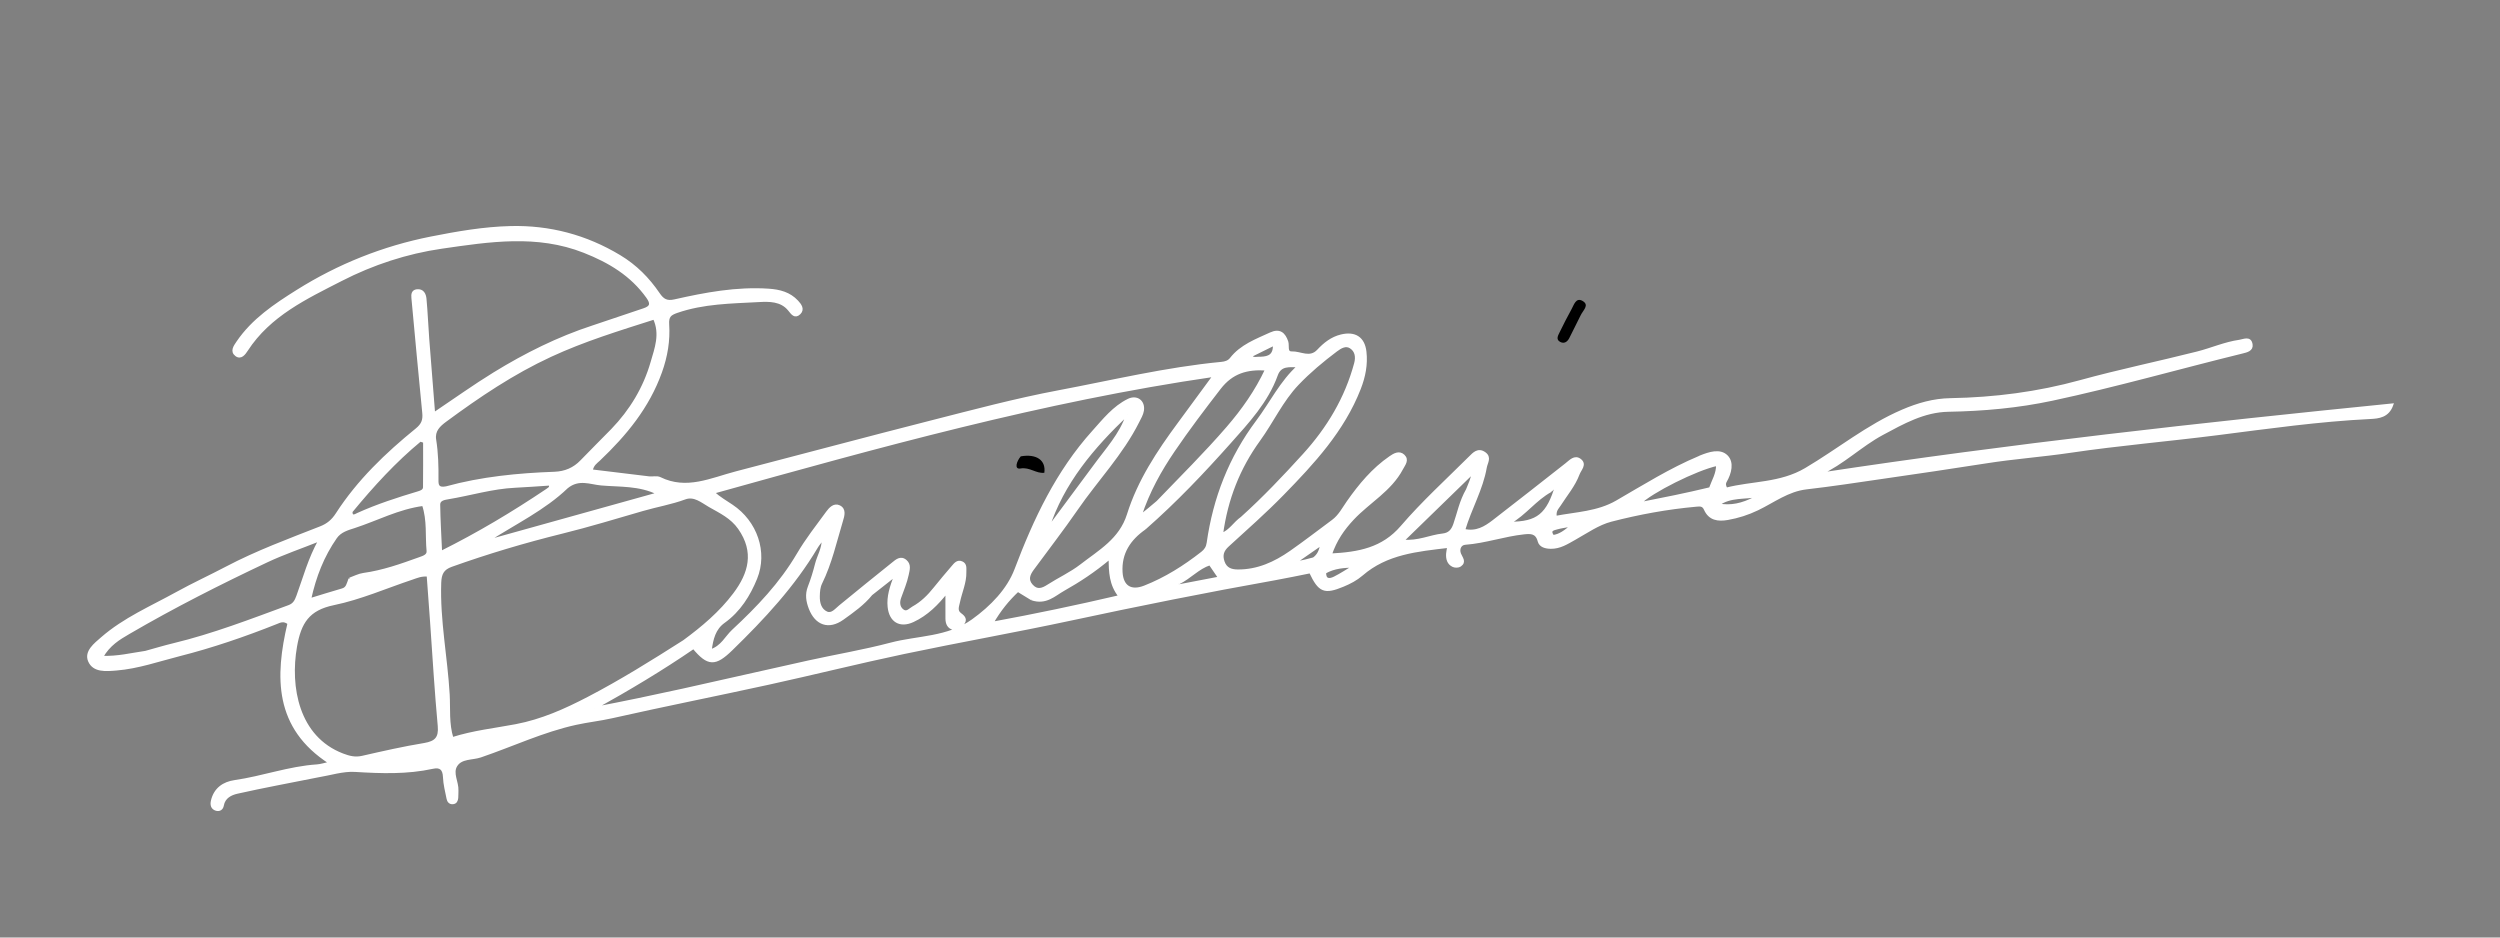<svg version="1.1" id="Layer_1" xmlns="http://www.w3.org/2000/svg" xmlns:xlink="http://www.w3.org/1999/xlink" x="0px" y="0px"
	 width="100%" viewBox="0 0 1024 384" enable-background="new 0 0 1024 384" xml:space="preserve">
<rect x="0" y="0" width="1024" height="384" fill="#808080" stroke="none"/>
<path fill="white" opacity="1" stroke="white" 
	d="
M129.794,318 
	C118.638,320.229 107.867,322.212 97.189,324.608 
	C94.588,325.192 91.765,326.508 91.176,329.927 
	C90.946,331.262 89.908,331.99 88.59,331.612 
	C86.775,331.093 86.522,329.567 86.895,327.978 
	C88.039,323.101 91.618,320.67 96.149,320.024 
	C107.493,318.405 118.36,314.349 129.865,313.593 
	C131.482,313.487 133.07,312.928 135.161,312.472 
	C112.642,298.009 113.12,277.124 118.25,255.327 
	C116.167,253.683 114.644,254.573 113.141,255.171 
	C100.15,260.339 86.917,264.877 73.39,268.311 
	C64.895,270.467 56.534,273.426 47.691,274.144 
	C43.449,274.488 38.397,275.002 36.57,270.71 
	C34.945,266.891 38.941,263.843 41.756,261.39 
	C50.877,253.443 61.981,248.7 72.433,242.93 
	C79.121,239.237 86.082,236.044 92.847,232.487 
	C105.231,225.978 118.329,221.15 131.31,216.056 
	C134.263,214.898 136.255,213.2 137.982,210.523 
	C146.715,196.977 158.23,185.959 170.637,175.873 
	C173.079,173.888 173.751,172.061 173.456,169.121 
	C171.884,153.427 170.488,137.715 169.006,122.011 
	C168.867,120.529 169.036,119.199 170.744,118.987 
	C173.189,118.684 174.018,120.569 174.189,122.405 
	C174.699,127.865 174.904,133.353 175.317,138.823 
	C176.075,148.88 176.898,158.932 177.729,169.433 
	C186.272,163.705 194.182,158.019 202.463,152.937 
	C215.233,145.102 228.599,138.418 242.907,133.759 
	C249.851,131.499 256.729,129.037 263.671,126.772 
	C266.833,125.741 267.033,124.314 265.158,121.689 
	C258.618,112.53 249.556,107.14 239.281,103.085 
	C219.984,95.468 200.451,98.548 180.958,101.364 
	C166.547,103.446 152.682,108.02 139.81,114.613 
	C125.409,121.99 110.411,128.997 101.062,143.393 
	C100.109,144.86 98.647,146.941 96.699,145.423 
	C94.683,143.852 96.138,141.878 97.305,140.163 
	C103.56,130.967 112.591,124.951 121.741,119.203 
	C138.648,108.583 156.969,101.265 176.556,97.381 
	C187.303,95.25 198.168,93.36 209.128,93.093 
	C225.072,92.703 239.978,96.629 253.796,104.944 
	C260.413,108.926 265.547,114.127 269.776,120.353 
	C271.481,122.863 273.072,123.852 276.288,123.126 
	C288.955,120.267 301.703,117.867 314.821,118.744 
	C319.294,119.044 323.388,120.086 326.53,123.492 
	C327.797,124.864 329.152,126.641 327.493,128.3 
	C325.589,130.205 324.46,128.39 323.218,126.869 
	C319.962,122.883 315.005,123.005 310.769,123.236 
	C299.524,123.85 288.154,123.914 277.27,127.691 
	C274.462,128.666 273.383,129.574 273.598,132.88 
	C274.028,139.505 272.965,145.926 270.654,152.381 
	C265.498,166.782 256.214,178.012 245.391,188.294 
	C244.227,189.399 242.707,190.297 242.279,192.757 
	C250.183,193.72 258.014,194.693 265.851,195.614 
	C267.336,195.788 269.077,195.285 270.308,195.891 
	C281.236,201.27 291.324,196.203 301.579,193.539 
	C328.118,186.645 354.602,179.536 381.173,172.772 
	C398.553,168.347 415.919,163.691 433.524,160.371 
	C455.703,156.188 477.711,150.88 500.25,148.727 
	C501.823,148.577 503.221,148.184 504.206,146.923 
	C508.392,141.565 514.541,139.348 520.411,136.645 
	C524.155,134.92 526.065,136.673 527.181,139.989 
	C527.717,141.582 526.62,144.519 529.123,144.432 
	C532.68,144.309 536.52,147.187 539.872,143.621 
	C542.51,140.816 545.437,138.432 549.369,137.486 
	C554.928,136.149 558.552,138.381 559.199,144.078 
	C559.792,149.292 558.807,154.276 556.878,159.21 
	C550.168,176.379 537.964,189.539 525.426,202.388 
	C518.254,209.737 510.521,216.546 502.936,223.483 
	C500.821,225.418 500.145,227.348 501.083,230.102 
	C502.089,233.055 504.377,233.732 506.955,233.754 
	C515.108,233.825 522.183,230.597 528.683,226.05 
	C534.529,221.96 540.184,217.595 545.92,213.346 
	C548.671,211.309 550.179,208.308 552.09,205.585 
	C556.957,198.647 562.36,192.148 569.424,187.287 
	C571.041,186.175 573.106,184.914 574.892,186.625 
	C576.771,188.425 575.149,190.206 574.207,191.99 
	C569.534,200.836 560.652,205.547 554.098,212.546 
	C550.195,216.714 547.086,221.154 545.03,227.209 
	C556.585,226.608 566.34,224.829 574.134,215.755 
	C582.766,205.704 592.642,196.716 602.054,187.342 
	C603.646,185.757 605.441,183.734 608.095,185.626 
	C610.553,187.378 608.844,189.423 608.49,191.472 
	C606.952,200.38 602.285,208.221 599.639,217.126 
	C604.642,218.319 608.3,216.082 611.685,213.476 
	C621.687,205.776 631.585,197.939 641.523,190.155 
	C643.202,188.84 644.985,186.711 647.169,188.369 
	C649.592,190.209 647.225,192.256 646.522,194.141 
	C644.752,198.888 641.448,202.714 638.768,206.913 
	C637.982,208.145 636.705,209.135 637.184,211.797 
	C645.671,210.165 654.399,209.982 662.216,205.469 
	C673.293,199.073 684.14,192.247 695.985,187.275 
	C696.139,187.211 696.278,187.113 696.432,187.051 
	C700.068,185.595 704.489,184.105 707.262,186.879 
	C709.821,189.438 708.762,193.746 706.814,197.13 
	C706.385,197.877 706.209,198.665 707.062,200.226 
	C717.723,197.47 729.162,198.329 739.633,192.151 
	C752.926,184.309 764.96,174.386 779.283,168.246 
	C785.617,165.531 791.951,163.706 798.991,163.582 
	C816.961,163.265 834.673,160.998 852.105,156.191 
	C867.946,151.822 884.074,148.506 900.011,144.471 
	C905.801,143.005 911.334,140.52 917.294,139.673 
	C919.028,139.427 921.671,137.976 922.165,141.078 
	C922.527,143.352 920.267,143.862 918.449,144.308 
	C892.471,150.676 866.751,158.051 840.571,163.645 
	C826.495,166.653 812.35,167.904 798.026,168.164 
	C788.022,168.346 779.544,173.143 771.031,177.711 
	C762.128,182.489 754.869,189.839 745.486,194.11 
	C823.356,182.268 901.515,173.619 979.823,165.756 
	C978.136,170.585 974.293,170.96 970.83,171.128 
	C949.886,172.15 929.112,175.104 908.38,177.746 
	C888.281,180.307 868.079,182.003 848.025,184.968 
	C836.528,186.668 824.904,187.494 813.404,189.314 
	C799.295,191.547 785.156,193.596 771.02,195.655 
	C760.66,197.165 750.305,198.748 739.908,199.95 
	C732.314,200.827 726.449,205.394 719.926,208.543 
	C715.977,210.448 711.927,211.746 707.636,212.495 
	C703.667,213.187 700.237,212.694 698.411,208.599 
	C697.601,206.784 696.402,206.899 694.771,207.045 
	C682.982,208.102 671.343,210.242 659.938,213.187 
	C654.632,214.557 649.818,217.98 644.918,220.718 
	C641.847,222.434 638.953,224.333 635.242,224.292 
	C633.062,224.269 630.866,223.711 630.329,221.627 
	C629.385,217.964 626.888,218.086 624.177,218.376 
	C616.076,219.244 608.318,222.03 600.147,222.64 
	C598.125,222.791 597.142,224.831 597.932,226.87 
	C598.576,228.534 600.247,230.091 598.074,231.624 
	C597.403,232.097 596.028,232.135 595.247,231.777 
	C593.184,230.833 592.678,228.885 592.827,226.761 
	C592.883,225.958 593.078,225.165 593.285,223.912 
	C580.483,225.43 567.966,226.554 557.824,235.34 
	C555.543,237.316 552.89,238.701 550.092,239.857 
	C542.486,242.999 540.42,242.229 536.698,234.317 
	C531.963,235.253 527.12,236.291 522.246,237.161 
	C494.277,242.15 466.43,247.731 438.65,253.693 
	C415.923,258.571 393.014,262.596 370.268,267.387 
	C351.749,271.288 333.382,275.898 314.893,279.947 
	C293.492,284.633 271.996,288.886 250.627,293.709 
	C245.747,294.81 240.806,295.334 235.931,296.401 
	C222.368,299.371 209.854,305.327 196.813,309.766 
	C193.44,310.914 188.941,310.198 186.837,313.564 
	C184.876,316.702 187.457,320.358 187.281,323.829 
	C187.23,324.826 187.291,325.832 187.196,326.824 
	C187.097,327.866 186.72,328.808 185.477,328.905 
	C184.248,329.002 183.618,328.161 183.415,327.142 
	C182.833,324.21 182.053,321.266 181.937,318.304 
	C181.806,314.936 180.367,313.725 177.248,314.407 
	C166.715,316.71 156.143,316.338 145.454,315.68 
	C140.438,315.371 135.297,317.099 129.794,318 
M356.886,243.394 
	C353.608,247.452 349.346,250.437 345.193,253.412 
	C339.441,257.531 334.226,255.627 331.747,249.14 
	C330.641,246.248 330.188,243.462 331.375,240.42 
	C332.581,237.331 333.547,234.13 334.363,230.913 
	C335.165,227.75 337.113,224.865 337.147,220.535 
	C335.896,222.216 335.124,223.08 334.544,224.058 
	C325.148,239.921 312.711,253.241 299.598,266.01 
	C292.934,272.498 290.052,272.466 284.075,265.303 
	C271.064,274.232 257.486,282.328 243.632,290.019 
	C255.737,287.693 267.744,285.195 279.718,282.55 
	C296.9,278.753 314.047,274.802 331.229,271.007 
	C342.42,268.535 353.756,266.644 364.824,263.722 
	C376.044,260.761 388.125,261.479 398.403,254.107 
	C406.235,248.488 412.938,241.449 416.026,233.291 
	C423.817,212.702 432.986,193.222 447.808,176.769 
	C452.126,171.977 456.187,166.778 462.173,163.84 
	C465.594,162.161 468.634,164.381 468.055,168.162 
	C467.813,169.745 466.893,171.25 466.155,172.727 
	C459.559,185.913 449.291,196.531 441.012,208.544 
	C435.266,216.882 429.037,224.887 423.048,233.058 
	C421.483,235.193 420.452,237.431 422.627,239.817 
	C424.793,242.194 426.899,241.446 429.261,239.927 
	C433.728,237.054 438.654,234.81 442.826,231.577 
	C450.335,225.758 458.888,221.021 462.08,210.814 
	C466.389,197.037 474.293,185.071 482.814,173.535 
	C487.427,167.29 492.01,161.022 497.27,153.86 
	C426.85,164.099 359.575,182.96 292.165,201.722 
	C294.735,204.008 297.318,205.497 299.792,207.15 
	C309.68,213.757 314.005,226.127 309.646,236.884 
	C306.863,243.749 302.861,250.195 296.49,254.742 
	C292.664,257.473 291.604,261.693 291.011,266.465 
	C295.731,264.987 297.358,260.973 300.222,258.318 
	C310.351,248.926 319.796,239.011 326.868,226.963 
	C330.375,220.99 334.7,215.487 338.805,209.882 
	C339.949,208.319 341.662,206.405 343.777,207.448 
	C346.213,208.65 345.41,211.22 344.798,213.259 
	C342.218,221.852 340.276,230.665 336.291,238.785 
	C335.448,240.502 335.35,242.286 335.298,244.128 
	C335.217,246.989 335.983,249.755 338.551,250.937 
	C340.737,251.944 342.407,249.683 344.045,248.352 
	C351.25,242.497 358.406,236.581 365.681,230.816 
	C367.132,229.666 368.89,227.938 370.988,229.774 
	C372.786,231.347 372.142,233.317 371.721,235.338 
	C371.036,238.629 369.713,241.667 368.607,244.801 
	C367.999,246.524 367.981,248.548 369.584,249.905 
	C371.374,251.421 372.598,249.618 373.969,248.865 
	C377.538,246.904 380.341,244.104 382.856,240.94 
	C385.231,237.951 387.729,235.059 390.201,232.149 
	C391.17,231.009 392.188,229.651 393.939,230.399 
	C395.693,231.148 395.285,232.902 395.32,234.345 
	C395.425,238.592 393.578,242.442 392.733,246.498 
	C392.361,248.287 391.466,250.165 393.336,251.526 
	C394.923,252.681 395.841,253.821 394.376,255.581 
	C393.411,256.741 392.239,257.889 390.567,257.526 
	C388.413,257.059 387.774,255.321 387.75,253.351 
	C387.705,249.715 387.737,246.078 387.737,242.552 
	C383.987,247.322 379.66,251.702 373.953,254.337 
	C368.624,256.797 364.681,254.396 364.071,248.588 
	C363.628,244.373 364.908,240.434 366.734,235.638 
	C363.109,238.519 360.292,240.758 356.886,243.394 
M280.145,262.651 
	C287.798,257.033 295.042,250.919 300.765,243.309 
	C307.102,234.884 309.553,226.082 302.775,216.377 
	C299.63,211.875 295.048,209.762 290.654,207.256 
	C287.57,205.497 284.409,202.657 280.582,204.071 
	C274.932,206.157 269.029,207.145 263.291,208.808 
	C252.281,212 241.304,215.349 230.182,218.099 
	C214.852,221.891 199.762,226.385 184.894,231.693 
	C181.35,232.959 180.357,235.004 180.229,238.724 
	C179.701,254.106 182.817,269.189 183.692,284.454 
	C184.027,290.278 183.355,296.361 185.251,302.433 
	C193.942,299.676 202.701,298.753 211.295,297.118 
	C221.98,295.085 231.502,290.809 240.956,285.888 
	C254.239,278.976 266.925,271.074 280.145,262.651 
M176.658,254.69 
	C176.193,248.331 175.727,241.971 175.265,235.674 
	C172.48,235.44 170.662,236.318 168.8,236.939 
	C158.105,240.506 147.629,245.122 136.666,247.381 
	C126.264,249.525 122.875,254.976 121.156,264.828 
	C118.279,281.306 121.887,302.013 140.307,309.089 
	C143.08,310.154 145.476,310.75 148.423,310.076 
	C156.839,308.151 165.275,306.242 173.787,304.835 
	C178.461,304.062 180.245,302.264 179.798,297.358 
	C178.531,283.472 177.679,269.548 176.658,254.69 
M182.777,199.702 
	C197.272,195.724 212.113,194.283 227.069,193.734 
	C231.436,193.574 235.101,192.064 238.152,188.87 
	C242.285,184.544 246.587,180.379 250.744,176.074 
	C258.374,168.174 263.952,158.93 266.968,148.436 
	C268.585,142.811 270.955,136.838 267.955,130.382 
	C253.386,135.032 239.196,139.38 225.585,145.674 
	C210.084,152.842 196.11,162.271 182.468,172.329 
	C179.883,174.235 177.55,176.377 178.156,180.14 
	C179.031,185.574 179.155,191.057 179.1,196.55 
	C179.08,198.496 179.178,200.412 182.777,199.702 
M59.628,267.088 
	C63.47,266.032 67.287,264.873 71.159,263.938 
	C87.319,260.034 102.785,254.052 118.341,248.332 
	C120.412,247.571 121.148,246.192 121.911,244.103 
	C124.627,236.67 126.631,228.944 130.962,221.175 
	C123.255,224.243 116.067,226.681 109.248,229.898 
	C90.044,238.959 71.095,248.55 52.745,259.253 
	C48.811,261.547 44.663,263.974 41.752,269.123 
	C48.252,269.357 53.509,267.976 59.628,267.088 
M508.62,212.099 
	C517.63,203.993 525.95,195.214 534.095,186.25 
	C543.969,175.382 551.305,163.142 555.148,148.886 
	C555.884,146.156 555.454,143.68 553.203,142.239 
	C551.208,140.962 549.117,142.198 547.293,143.572 
	C541.711,147.779 536.352,152.235 531.525,157.299 
	C525.041,164.101 521.174,172.714 515.73,180.225 
	C507.396,191.721 502.426,204.421 500.468,218.803 
	C504.011,217.383 505.506,214.317 508.62,212.099 
M468.926,216.434 
	C462.676,220.797 458.826,226.474 459.304,234.409 
	C459.665,240.382 463.299,242.509 468.812,240.342 
	C477.42,236.959 485.111,232.094 492.356,226.423 
	C493.76,225.325 494.497,224.156 494.758,222.329 
	C497.359,204.068 503.815,187.415 514.97,172.545 
	C520.597,165.044 524.696,156.417 531.869,149.955 
	C528.168,149.928 524.479,149.202 522.892,153.611 
	C518.963,164.521 511.181,172.857 503.697,181.255 
	C492.882,193.393 481.704,205.22 468.926,216.434 
M143.241,237.103 
	C145.111,236.443 146.934,235.447 148.859,235.181 
	C156.815,234.081 164.305,231.429 171.795,228.723 
	C173.393,228.146 175.415,227.588 175.227,225.659 
	C174.626,219.48 175.501,213.109 173.339,206.736 
	C163.138,208.077 154.412,212.795 145.174,215.807 
	C142.484,216.684 139.419,217.472 137.547,220.157 
	C132.282,227.711 128.993,236.051 126.932,245.532 
	C131.727,244.073 135.968,242.736 140.239,241.505 
	C142.265,240.921 142.419,239.244 143.241,237.103 
M474.106,205.591 
	C483.751,195.539 493.672,185.759 502.788,175.193 
	C509.068,167.915 514.514,160.213 518.703,151.267 
	C510.703,150.732 504.592,152.518 499.576,159.009 
	C493.083,167.41 486.67,175.858 480.709,184.627 
	C475.248,192.662 470.48,201.12 467.068,211.393 
	C469.81,209.182 471.719,207.644 474.106,205.591 
M223.906,200.784 
	C224.575,200.187 225.817,199.957 225.25,198.379 
	C220.506,198.684 215.727,199.057 210.941,199.286 
	C201.615,199.733 192.69,202.492 183.549,204.009 
	C182.084,204.252 179.779,204.579 179.806,206.684 
	C179.884,212.887 180.276,219.086 180.584,226.187 
	C196.045,218.472 209.917,210.172 223.906,200.784 
M232.212,199.599 
	C222.898,208.54 211.223,214.076 199.346,221.712 
	C223.679,214.932 246.592,208.548 269.506,202.165 
	C261.851,198.401 253.958,199.015 246.268,198.346 
	C241.823,197.96 237.076,195.633 232.212,199.599 
M422.597,245.39 
	C420.783,244.283 418.969,243.176 416.914,241.921 
	C412.919,245.664 409.544,249.777 406.432,255.161 
	C424.095,251.917 440.847,248.407 458.626,244.253 
	C454.718,239.345 454.686,234.306 454.555,228.584 
	C448.081,234.023 441.95,238.013 435.593,241.591 
	C431.837,243.706 428.403,247.351 422.597,245.39 
M143.882,209.559 
	C143.839,212.262 145.755,210.932 146.543,210.575 
	C154.585,206.938 162.954,204.244 171.384,201.716 
	C172.582,201.357 173.751,200.885 173.768,199.54 
	C173.847,193.336 173.803,187.131 173.803,180.926 
	C173.245,180.745 172.687,180.565 172.129,180.384 
	C161.8,188.909 152.777,198.763 143.882,209.559 
M600.984,200.555 
	C601.883,198.176 603.097,195.875 603.206,193.685 
	C593.923,202.712 584.596,211.782 574.581,221.523 
	C580.907,222.138 585.774,219.577 590.914,219.029 
	C593.622,218.74 594.892,217.246 595.755,214.784 
	C597.343,210.253 598.184,205.445 600.984,200.555 
M448.325,190.838 
	C453.209,184.1 459.037,177.968 461.726,169.801 
	C447.727,183.154 435.312,197.621 429.218,216.589 
	C435.445,208.198 441.672,199.806 448.325,190.838 
M700.478,200.068 
	C701.578,196.91 703.527,193.977 703.386,190.321 
	C694.784,192.161 676.285,201.422 671.565,206.215 
	C681.127,204.332 690.536,202.479 700.478,200.068 
M635.195,201.084 
	C628.908,204.479 624.74,210.54 618.275,214.212 
	C629.828,214.214 633.958,210.869 637.571,198.593 
	C636.748,199.464 636.191,200.055 635.195,201.084 
M482.733,238.882 
	C482.003,239.159 481.274,239.436 480.544,239.713 
	C480.598,239.892 480.653,240.07 480.707,240.249 
	C486.782,239.086 492.857,237.924 499.428,236.667 
	C497.796,234.282 496.698,232.679 495.568,231.028 
	C490.735,232.616 487.564,236.499 482.733,238.882 
M718.735,203.975 
	C719.27,203.664 719.806,203.352 720.341,203.041 
	C714.777,204.189 708.749,203.059 703.821,206.712 
	C708.923,207.674 713.663,206.628 718.735,203.975 
M542.686,234.479 
	C542.586,237.746 544.606,237.63 546.607,236.634 
	C549.349,235.269 551.909,233.536 554.547,231.961 
	C550.511,232.111 546.622,232.263 542.686,234.479 
M516.45,146.61 
	C519.669,146.492 522.103,145.581 521.867,141.073 
	C518.374,142.802 515.389,144.279 512.285,145.815 
	C513.482,147.272 514.688,146.484 516.45,146.61 
M538.076,228.79 
	C539.904,227.483 540.823,225.667 541.232,222.919 
	C537.7,225.376 534.548,227.568 531.397,229.759 
	C531.504,229.943 531.611,230.127 531.718,230.311 
	C533.628,229.916 535.538,229.522 538.076,228.79 
M636.089,219.649 
	C638.976,219.249 641.12,217.62 643.96,215.142 
	C641.194,215.664 639.419,215.876 637.72,216.356 
	C636.249,216.773 634.24,217.061 636.089,219.649 
z"/>
<path fill="#000000" opacity="1" stroke="none" 
	d="
M647.329,129.357 
	C645.68,132.611 644.276,135.587 642.765,138.508 
	C642.015,139.957 640.745,140.912 639.115,140.078 
	C637.226,139.113 638.105,137.548 638.757,136.231 
	C640.36,132.999 641.955,129.758 643.716,126.613 
	C644.691,124.873 645.503,121.743 648.158,123.231 
	C651.266,124.973 648.309,127.132 647.329,129.357 
z"/>
<path fill="#000000" opacity="1" stroke="none" 
	d="
M418.109,186.919 
	C424.608,185.792 428.47,188.55 427.759,193.644 
	C424.423,194.072 421.796,191.226 417.974,191.896 
	C415.303,192.365 416.394,188.906 418.109,186.919 
z"/>
</svg>